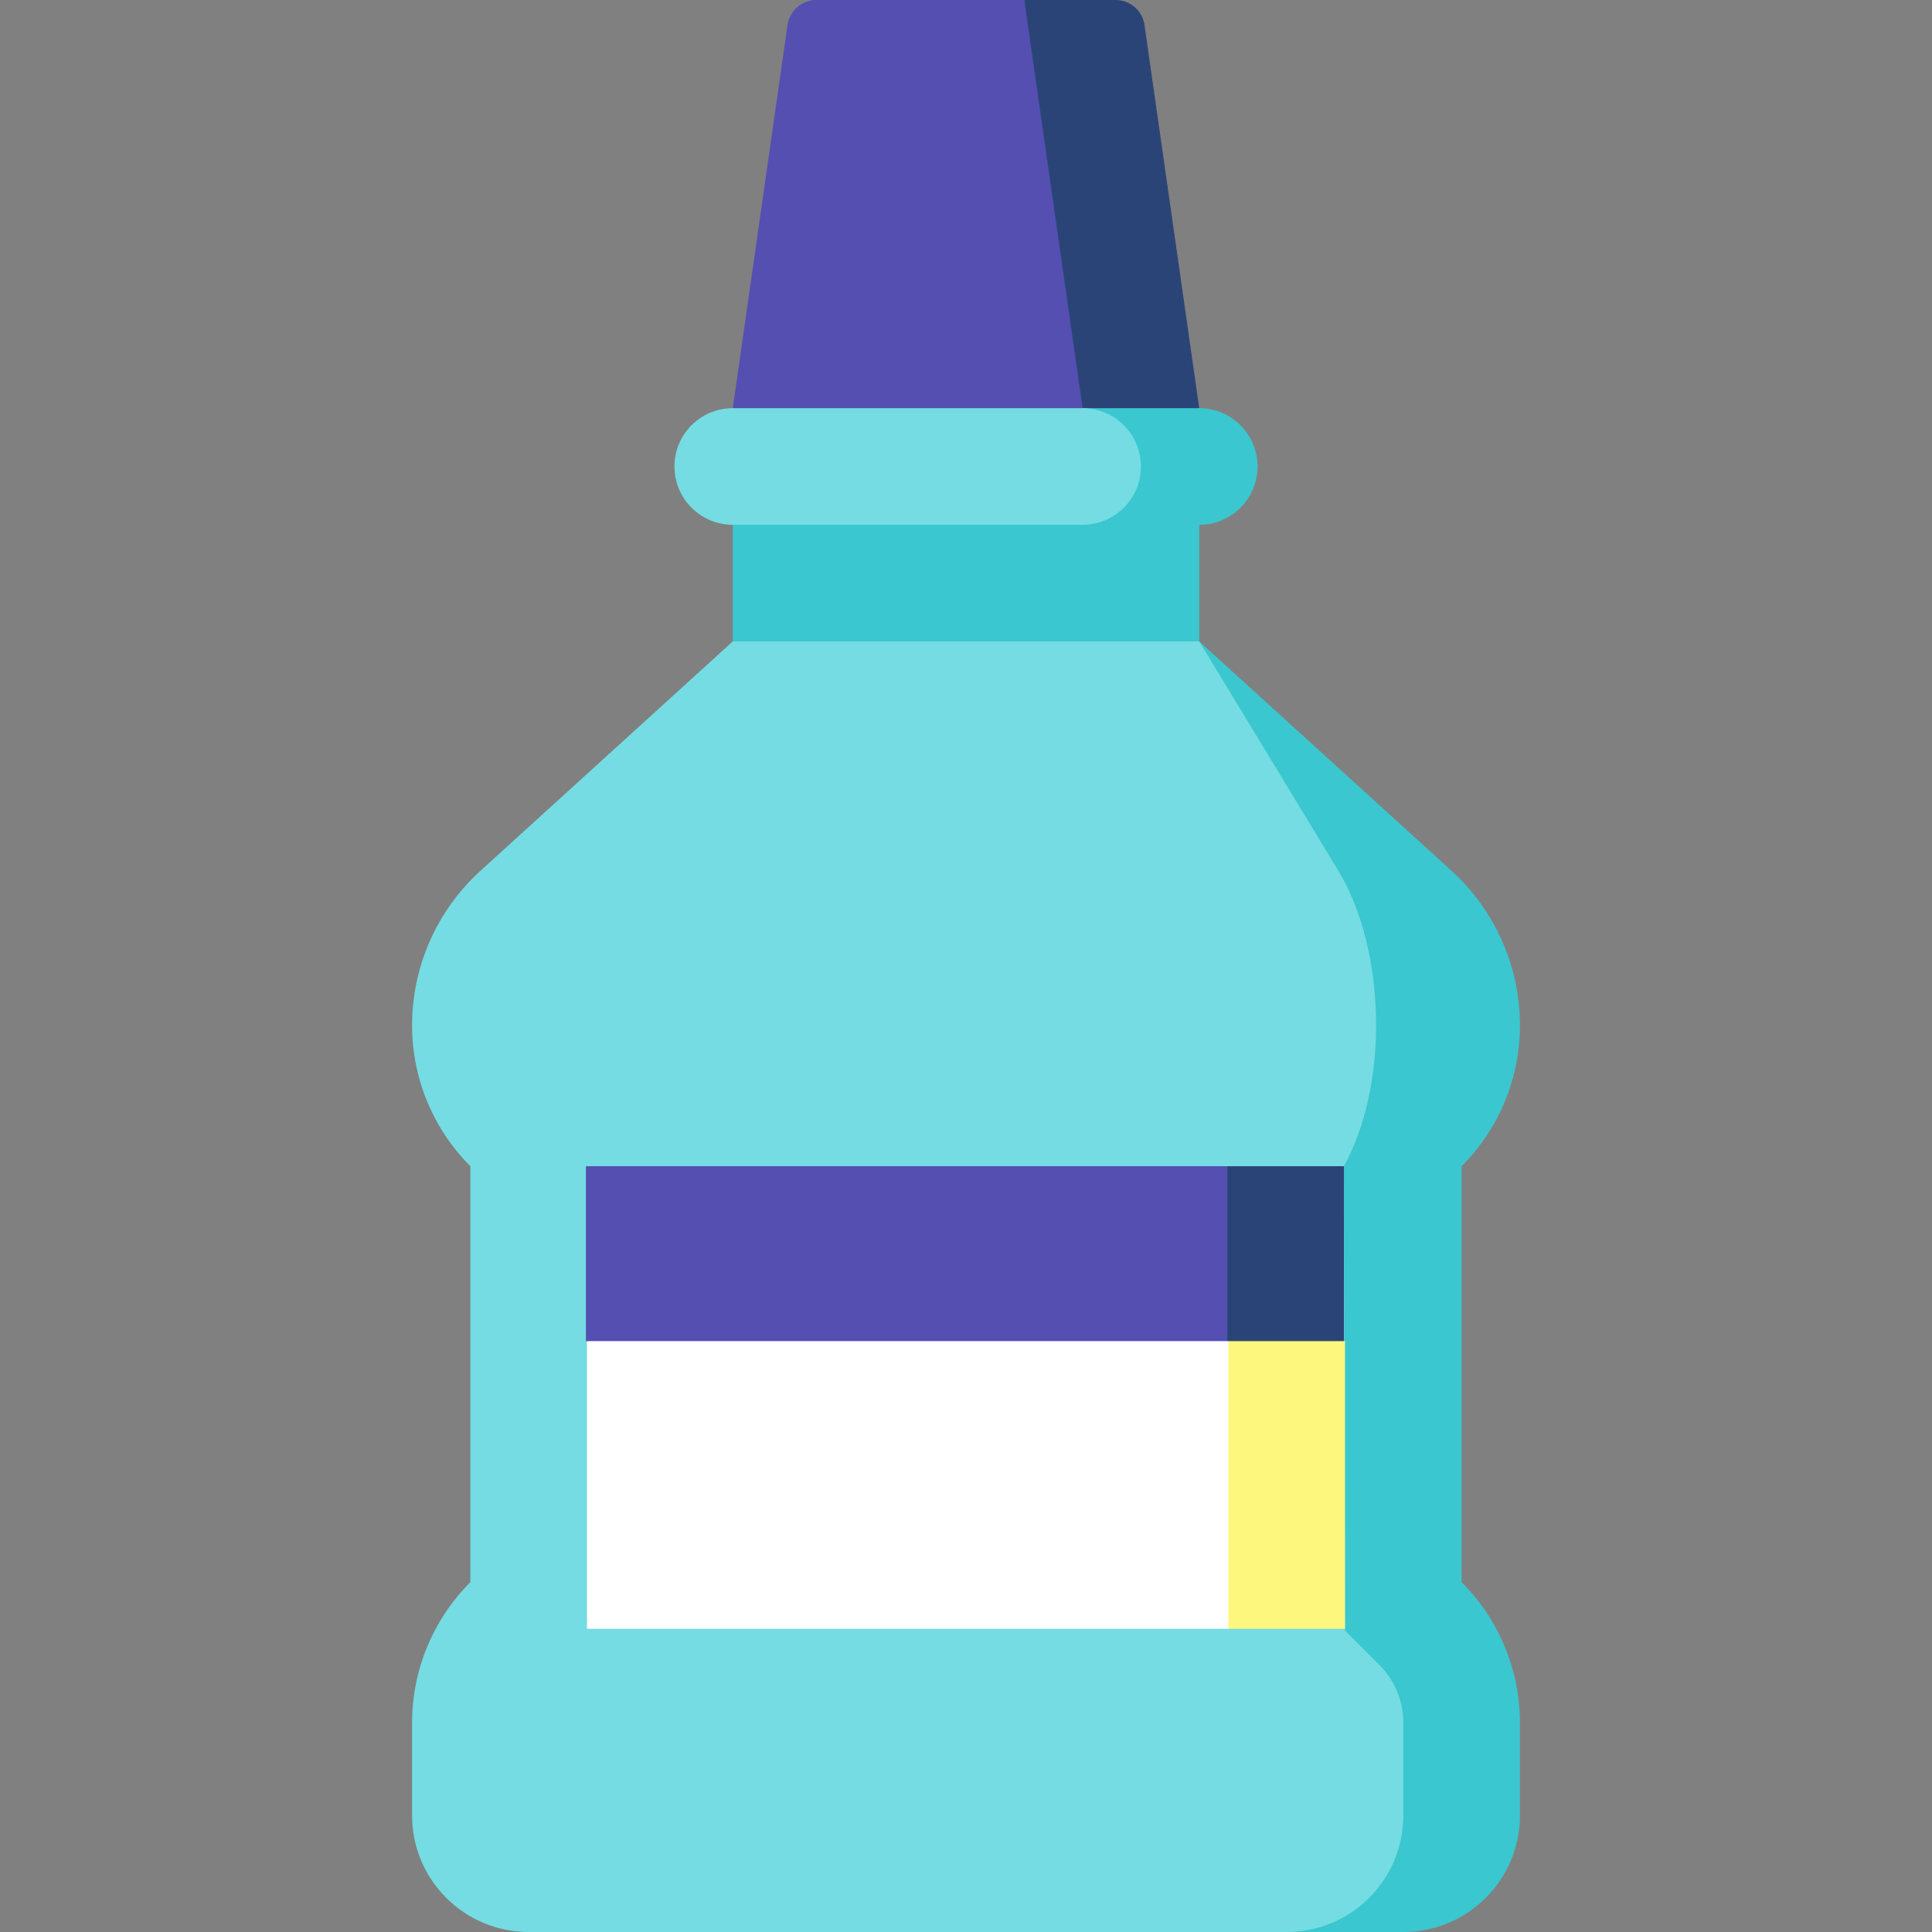 <svg id="Capa_1" enable-background="new 0 0 497 497" height="512" viewBox="0 0 497 497" width="512" xmlns="http://www.w3.org/2000/svg"><rect x="0" y="0" width="497" height="497" fill="#808080" stroke="none"/><g><g fill="#3ac7cf"><path d="m218.5 120h90v60h-90z"/><path d="m188.5 120h90v60h-90z"/><path d="m376 300c9.604-9.604 15-22.631 15-36.213 0-15.15-6.391-29.597-17.601-39.787l-64.899-59h-30l52.5 332h30c16.569 0 30-13.431 30-30v-23.787c0-13.583-5.396-26.609-15-36.213z"/></g><path d="m354.787 428.213-8.787-8.786-.272-119.427c5.297-9.604 8.273-22.631 8.273-36.213 0-15.15-3.525-29.597-9.707-39.787l-35.794-59h-120l-64.899 58.999c-11.21 10.191-17.601 24.638-17.601 39.788 0 13.583 5.396 26.609 15 36.213v107c-9.604 9.604-15 22.631-15 36.213v23.787c0 16.569 13.431 30 30 30h195c16.569 0 30-13.431 30-30v-23.787c0-5.666-2.206-10.993-6.213-15z" fill="#74dce2"/><path d="m286.995 0h-23.495l-15 135 60-30-14.08-98.561c-.528-3.695-3.692-6.439-7.425-6.439z" fill="#2b4478"/><path d="m202.58 6.439-14.08 98.561 60 30 30-30-15-105h-53.495c-3.733 0-6.897 2.744-7.425 6.439z" fill="#554fb2"/><path d="m308.5 105h-30v30h30c8.284 0 15-6.716 15-15s-6.716-15-15-15z" fill="#3ac7cf"/><path d="m293.5 120c0-8.284-6.716-15-15-15h-90c-8.284 0-15 6.716-15 15s6.716 15 15 15h90c8.284 0 15-6.716 15-15z" fill="#74dce2"/><path d="m345.728 345-60 30 30-75h30z" fill="#2b4478"/><path d="m315.728 405-165-60v-45h165z" fill="#554fb2"/><path d="m346 345v74h-30l-60-37 60-37z" fill="#fef77d"/><path d="m151 345h165v74h-165z" fill="#fff"/></g></svg>
